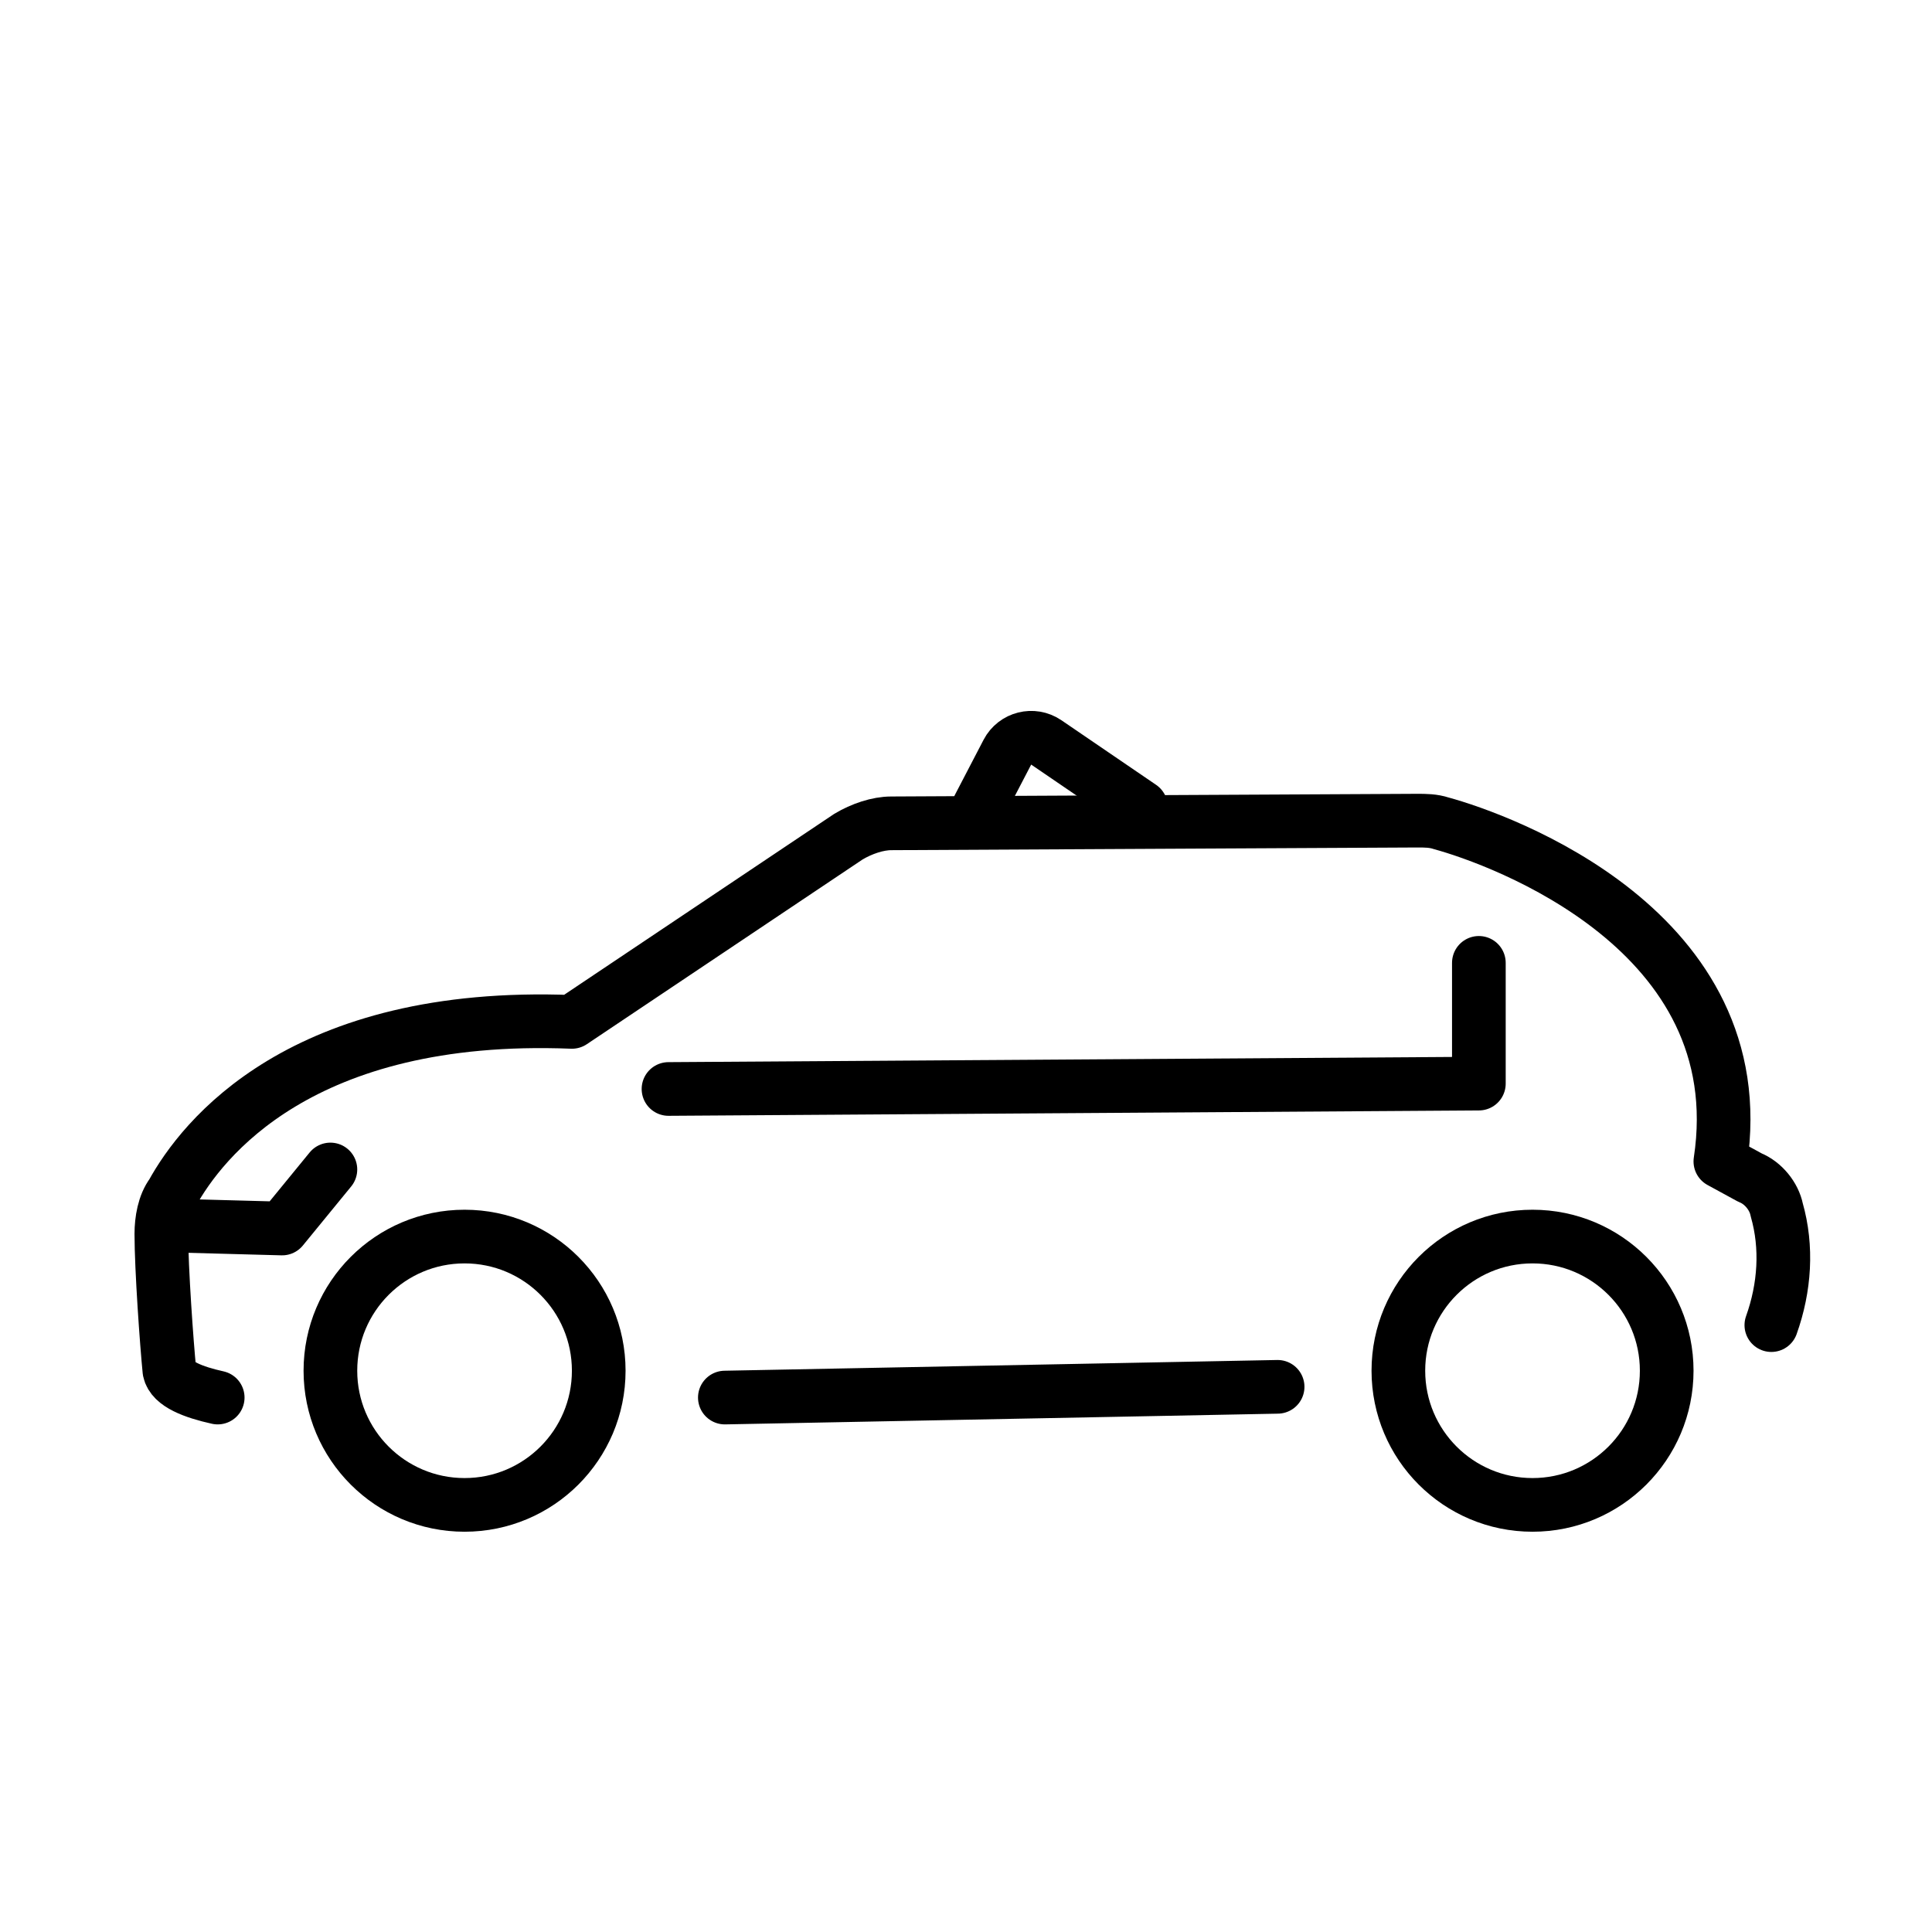 <svg id="emoji" xmlns="http://www.w3.org/2000/svg" viewBox="0 0 72 72">
  <g id="line">
    <path fill="none" stroke="#000000" stroke-width="2" stroke-linecap="round" stroke-linejoin="round" stroke-miterlimit="10" d="
		M42.521,30.075L38.993,27.668c-0.495-0.338-1.174-0.167-1.451,0.364l-1.063,2.042"></path>
    <path fill="none" stroke="#000000" stroke-width="2" stroke-linecap="round" stroke-linejoin="round" d="M8.113,52.083"></path>
    <line fill="none" stroke="#000000" stroke-width="2" stroke-linecap="round" stroke-linejoin="round" x1="47.613" y1="51.683" x2="27.013" y2="52.083"></line>
    <path fill="none" stroke="#000000" stroke-width="2" stroke-linecap="round" stroke-linejoin="round" d="M8.113,52.083
		c-0.9-0.2-1.7-0.5-1.8-1c-0.1-1-0.3-3.8-0.3-5.1c0-0.5,0.1-1.1,0.4-1.5c1.1-2,4.8-6.8,14.9-6.4l10.3-6.9
		c0.5-0.3,1.1-0.5,1.6-0.5l19.6-0.1c0.3,0,0.6,0,0.9,0.1c2.2,0.6,11.7,4,10.4,12.6l1.1,0.6c0.5,0.2,0.9,0.7,1,1.2
		c0.4,1.4,0.3,2.9-0.2,4.3"></path>
    <polyline fill="none" stroke="#000000" stroke-width="2" stroke-linecap="round" stroke-linejoin="round" points="24.913,40.583 
		55.113,40.383 55.113,35.883 	"></polyline>
    <circle fill="none" stroke="#000000" stroke-width="2" stroke-linecap="round" stroke-linejoin="round" cx="17.313" cy="51.083" r="5"></circle>
    <circle fill="none" stroke="#000000" stroke-width="2" stroke-linecap="round" stroke-linejoin="round" cx="57.113" cy="51.083" r="5"></circle>
    <polyline fill="none" stroke="#000000" stroke-width="2" stroke-linecap="round" stroke-linejoin="round" points="12.313,43.583 
		10.513,45.783 6.813,45.683 	"></polyline>
  </g>
</svg>
